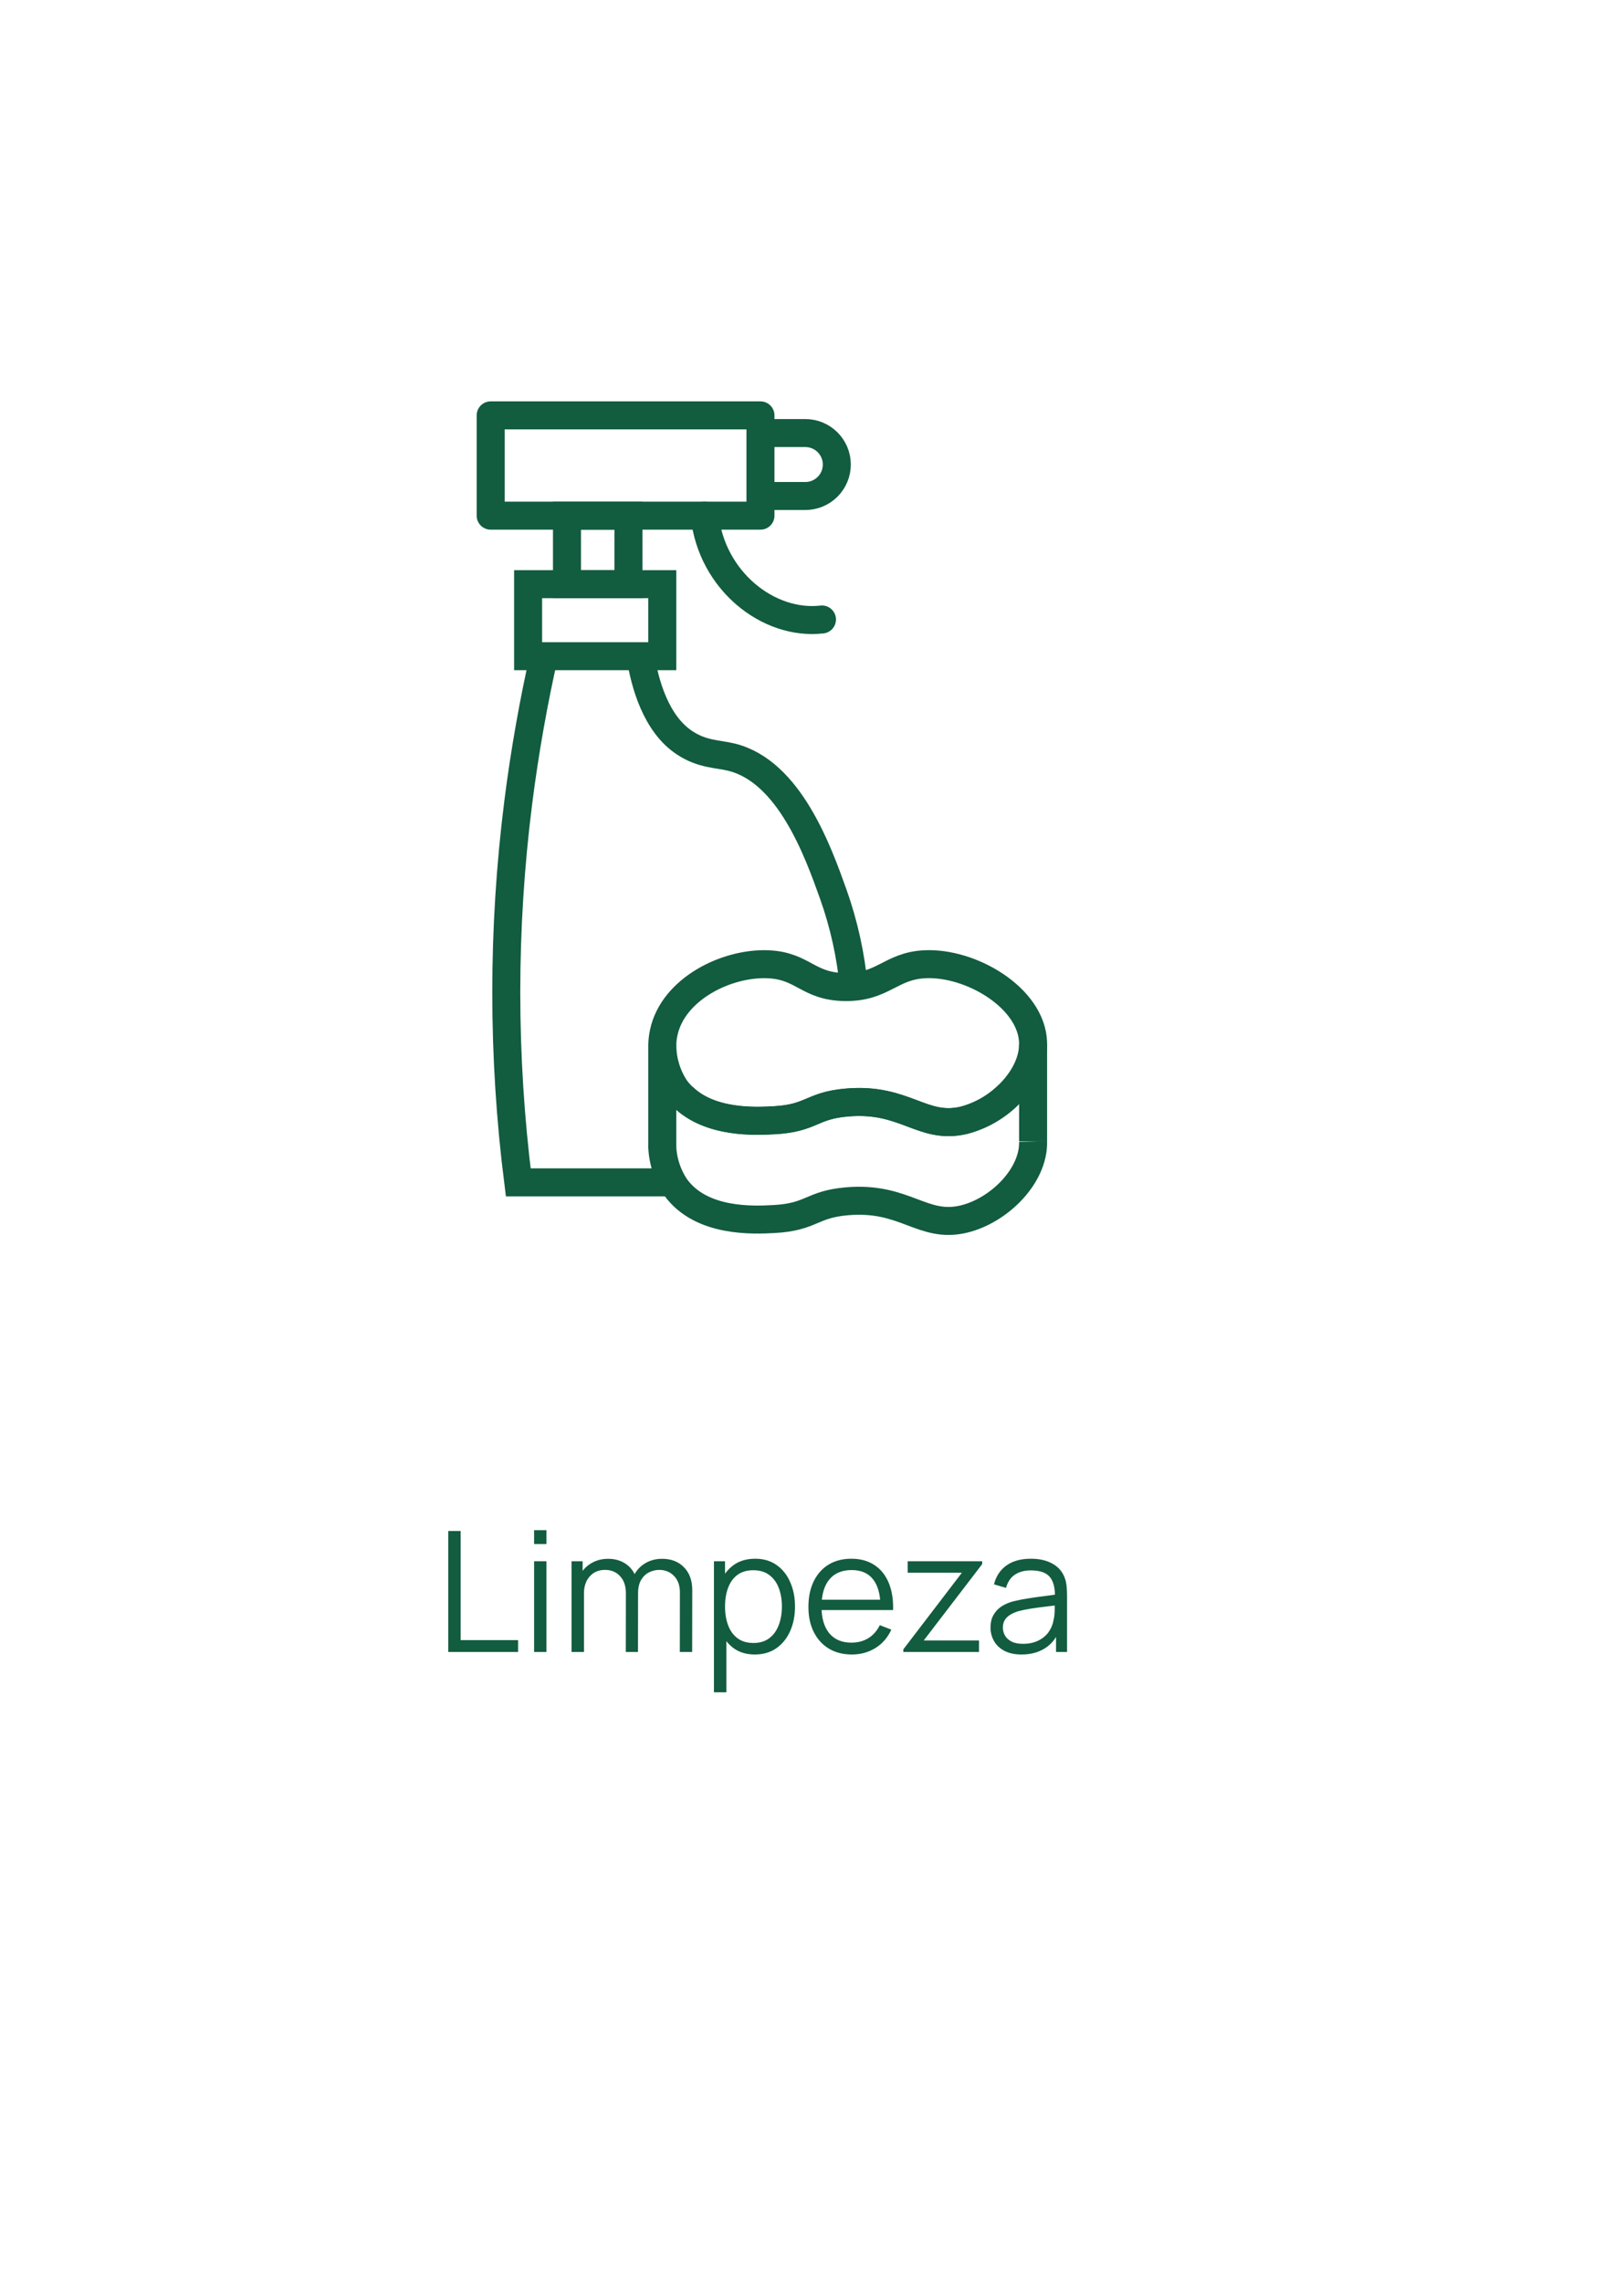 <svg width="116" height="163" viewBox="0 0 116 163" fill="none" xmlns="http://www.w3.org/2000/svg">
<g filter="url(#filter0_d_0_1)">
<rect x="16" y="16" width="76" height="115" rx="8" fill="white"/>
</g>
<path d="M32.02 118V109.36H32.903V117.154H37.007V118H32.02ZM38.15 110.29V109.3H39.032V110.29H38.15ZM38.15 118V111.52H39.032V118H38.15ZM48.558 118L48.564 113.746C48.564 113.246 48.424 112.854 48.144 112.57C47.868 112.282 47.516 112.138 47.088 112.138C46.844 112.138 46.606 112.194 46.374 112.306C46.142 112.418 45.95 112.598 45.798 112.846C45.65 113.094 45.576 113.418 45.576 113.818L45.054 113.668C45.042 113.204 45.132 112.798 45.324 112.45C45.52 112.102 45.788 111.832 46.128 111.64C46.472 111.444 46.86 111.346 47.292 111.346C47.944 111.346 48.466 111.548 48.858 111.952C49.25 112.352 49.446 112.894 49.446 113.578L49.44 118H48.558ZM40.824 118V111.52H41.616V113.116H41.712V118H40.824ZM44.7 118L44.706 113.806C44.706 113.29 44.568 112.884 44.292 112.588C44.02 112.288 43.66 112.138 43.212 112.138C42.764 112.138 42.402 112.292 42.126 112.6C41.85 112.904 41.712 113.31 41.712 113.818L41.184 113.53C41.184 113.114 41.282 112.742 41.478 112.414C41.674 112.082 41.942 111.822 42.282 111.634C42.622 111.442 43.008 111.346 43.44 111.346C43.852 111.346 44.218 111.434 44.538 111.61C44.862 111.786 45.116 112.042 45.3 112.378C45.484 112.714 45.576 113.122 45.576 113.602L45.57 118H44.7ZM53.912 118.18C53.316 118.18 52.812 118.03 52.4 117.73C51.988 117.426 51.676 117.016 51.464 116.5C51.252 115.98 51.146 115.398 51.146 114.754C51.146 114.098 51.252 113.514 51.464 113.002C51.68 112.486 51.996 112.08 52.412 111.784C52.828 111.488 53.34 111.34 53.948 111.34C54.54 111.34 55.048 111.49 55.472 111.79C55.896 112.09 56.22 112.498 56.444 113.014C56.672 113.53 56.786 114.11 56.786 114.754C56.786 115.402 56.672 115.984 56.444 116.5C56.216 117.016 55.888 117.426 55.46 117.73C55.032 118.03 54.516 118.18 53.912 118.18ZM50.996 120.88V111.52H51.788V116.398H51.884V120.88H50.996ZM53.822 117.358C54.274 117.358 54.65 117.244 54.95 117.016C55.25 116.788 55.474 116.478 55.622 116.086C55.774 115.69 55.85 115.246 55.85 114.754C55.85 114.266 55.776 113.826 55.628 113.434C55.48 113.042 55.254 112.732 54.95 112.504C54.65 112.276 54.268 112.162 53.804 112.162C53.352 112.162 52.976 112.272 52.676 112.492C52.38 112.712 52.158 113.018 52.01 113.41C51.862 113.798 51.788 114.246 51.788 114.754C51.788 115.254 51.862 115.702 52.01 116.098C52.158 116.49 52.382 116.798 52.682 117.022C52.982 117.246 53.362 117.358 53.822 117.358ZM60.846 118.18C60.214 118.18 59.666 118.04 59.202 117.76C58.742 117.48 58.384 117.086 58.128 116.578C57.872 116.07 57.744 115.474 57.744 114.79C57.744 114.082 57.87 113.47 58.122 112.954C58.374 112.438 58.728 112.04 59.184 111.76C59.644 111.48 60.186 111.34 60.81 111.34C61.45 111.34 61.996 111.488 62.448 111.784C62.9 112.076 63.242 112.496 63.474 113.044C63.706 113.592 63.812 114.246 63.792 115.006H62.892V114.694C62.876 113.854 62.694 113.22 62.346 112.792C62.002 112.364 61.498 112.15 60.834 112.15C60.138 112.15 59.604 112.376 59.232 112.828C58.864 113.28 58.68 113.924 58.68 114.76C58.68 115.576 58.864 116.21 59.232 116.662C59.604 117.11 60.13 117.334 60.81 117.334C61.274 117.334 61.678 117.228 62.022 117.016C62.37 116.8 62.644 116.49 62.844 116.086L63.666 116.404C63.41 116.968 63.032 117.406 62.532 117.718C62.036 118.026 61.474 118.18 60.846 118.18ZM58.368 115.006V114.268H63.318V115.006H58.368ZM64.523 118V117.814L68.705 112.342H64.835V111.52H70.157V111.724L65.981 117.178H69.929V118H64.523ZM72.966 118.18C72.478 118.18 72.067 118.092 71.736 117.916C71.407 117.74 71.162 117.506 70.998 117.214C70.834 116.922 70.751 116.604 70.751 116.26C70.751 115.908 70.822 115.608 70.962 115.36C71.106 115.108 71.299 114.902 71.543 114.742C71.791 114.582 72.078 114.46 72.401 114.376C72.73 114.296 73.091 114.226 73.487 114.166C73.888 114.102 74.278 114.048 74.657 114.004C75.041 113.956 75.377 113.91 75.665 113.866L75.353 114.058C75.365 113.418 75.242 112.944 74.981 112.636C74.722 112.328 74.269 112.174 73.626 112.174C73.181 112.174 72.805 112.274 72.498 112.474C72.194 112.674 71.98 112.99 71.856 113.422L70.998 113.17C71.145 112.59 71.444 112.14 71.891 111.82C72.34 111.5 72.921 111.34 73.638 111.34C74.23 111.34 74.731 111.452 75.144 111.676C75.559 111.896 75.853 112.216 76.025 112.636C76.106 112.824 76.157 113.034 76.181 113.266C76.206 113.498 76.218 113.734 76.218 113.974V118H75.431V116.374L75.659 116.47C75.439 117.026 75.097 117.45 74.633 117.742C74.169 118.034 73.614 118.18 72.966 118.18ZM73.067 117.418C73.48 117.418 73.84 117.344 74.147 117.196C74.456 117.048 74.704 116.846 74.891 116.59C75.079 116.33 75.201 116.038 75.257 115.714C75.305 115.506 75.332 115.278 75.335 115.03C75.34 114.778 75.341 114.59 75.341 114.466L75.677 114.64C75.377 114.68 75.052 114.72 74.7 114.76C74.352 114.8 74.007 114.846 73.668 114.898C73.332 114.95 73.028 115.012 72.755 115.084C72.572 115.136 72.394 115.21 72.222 115.306C72.049 115.398 71.907 115.522 71.796 115.678C71.688 115.834 71.633 116.028 71.633 116.26C71.633 116.448 71.68 116.63 71.772 116.806C71.868 116.982 72.019 117.128 72.228 117.244C72.439 117.36 72.719 117.418 73.067 117.418Z" fill="#125C40"/>
<path d="M38.851 46.874C38.134 50.034 37.476 53.685 37.018 57.316C35.878 66.327 35.878 75.445 37.018 84.456H48.051" stroke="#125C40" stroke-width="2" stroke-miterlimit="10"/>
<path d="M45.746 46.874C46.05 48.789 46.835 51.721 48.931 53.077C50.172 53.889 51.239 53.837 52.258 54.086C56.383 55.108 58.426 60.81 59.521 63.875C60.279 66.007 60.769 68.225 60.98 70.478" stroke="#125C40" stroke-width="2" stroke-miterlimit="10"/>
<path d="M47.307 41.727H37.722V46.872H47.307V41.727Z" stroke="#125C40" stroke-width="2" stroke-miterlimit="10"/>
<path d="M44.889 36.834H40.499V41.727H44.889V36.834Z" stroke="#125C40" stroke-width="2" stroke-miterlimit="10"/>
<path d="M54.319 29.67H35.048V36.834H54.319V29.67Z" stroke="#125C40" stroke-width="2" stroke-miterlimit="10" stroke-linejoin="round"/>
<path d="M54.319 30.933H57.523C58.119 30.933 58.691 31.169 59.113 31.591C59.535 32.013 59.772 32.585 59.772 33.181C59.772 33.778 59.535 34.35 59.113 34.772C58.691 35.193 58.119 35.43 57.523 35.43H54.319" stroke="#125C40" stroke-width="2" stroke-miterlimit="10"/>
<path d="M50.33 36.834C50.82 41.473 54.885 44.692 58.712 44.25" stroke="#125C40" stroke-width="2" stroke-miterlimit="10" stroke-linecap="round"/>
<path d="M73.792 74.476V74.57C73.792 75.88 73.085 77.171 72.05 78.188C71.164 79.07 70.061 79.702 68.852 80.021C65.876 80.736 64.661 78.382 60.47 78.756C57.934 78.981 57.992 79.875 55.291 80.021C53.981 80.092 50.712 80.267 48.758 78.334C48.566 78.149 48.391 77.947 48.234 77.732C47.645 76.837 47.324 75.793 47.307 74.722C47.306 74.398 47.34 74.075 47.409 73.758C48.074 70.641 51.907 68.745 54.877 68.878C57.384 68.991 57.693 70.473 60.36 70.507C63.071 70.536 63.605 69.012 66.02 68.878C69.344 68.697 73.703 71.283 73.792 74.476Z" stroke="#125C40" stroke-width="2" stroke-miterlimit="10"/>
<path d="M48.766 78.332C50.72 80.265 54.005 80.089 55.299 80.019C57.999 79.872 57.942 78.971 60.477 78.754C64.669 78.379 65.876 80.734 68.86 80.019C70.069 79.7 71.172 79.067 72.058 78.185" stroke="#125C40" stroke-width="2" stroke-miterlimit="10"/>
<path d="M73.792 81.533C73.858 84 71.356 86.47 68.852 87.076C65.876 87.791 64.661 85.436 60.47 85.81C57.934 86.036 57.992 86.929 55.291 87.076C53.864 87.151 50.078 87.356 48.242 84.786C47.647 83.892 47.32 82.847 47.299 81.774" stroke="#125C40" stroke-width="2" stroke-miterlimit="10"/>
<path d="M73.792 81.522V74.57" stroke="#125C40" stroke-width="2" stroke-miterlimit="10"/>
<path d="M47.307 81.975V74.588" stroke="#125C40" stroke-width="2" stroke-miterlimit="10"/>
<defs>
<filter id="filter0_d_0_1" x="-8" y="0" width="124" height="163" filterUnits="userSpaceOnUse" color-interpolation-filters="sRGB">
<feFlood flood-opacity="0" result="BackgroundImageFix"/>
<feColorMatrix in="SourceAlpha" type="matrix" values="0 0 0 0 0 0 0 0 0 0 0 0 0 0 0 0 0 0 127 0" result="hardAlpha"/>
<feOffset dy="8"/>
<feGaussianBlur stdDeviation="12"/>
<feComposite in2="hardAlpha" operator="out"/>
<feColorMatrix type="matrix" values="0 0 0 0 0.439 0 0 0 0 0.565 0 0 0 0 0.69 0 0 0 0.2 0"/>
<feBlend mode="normal" in2="BackgroundImageFix" result="effect1_dropShadow_0_1"/>
<feBlend mode="normal" in="SourceGraphic" in2="effect1_dropShadow_0_1" result="shape"/>
</filter>
</defs>
</svg>
